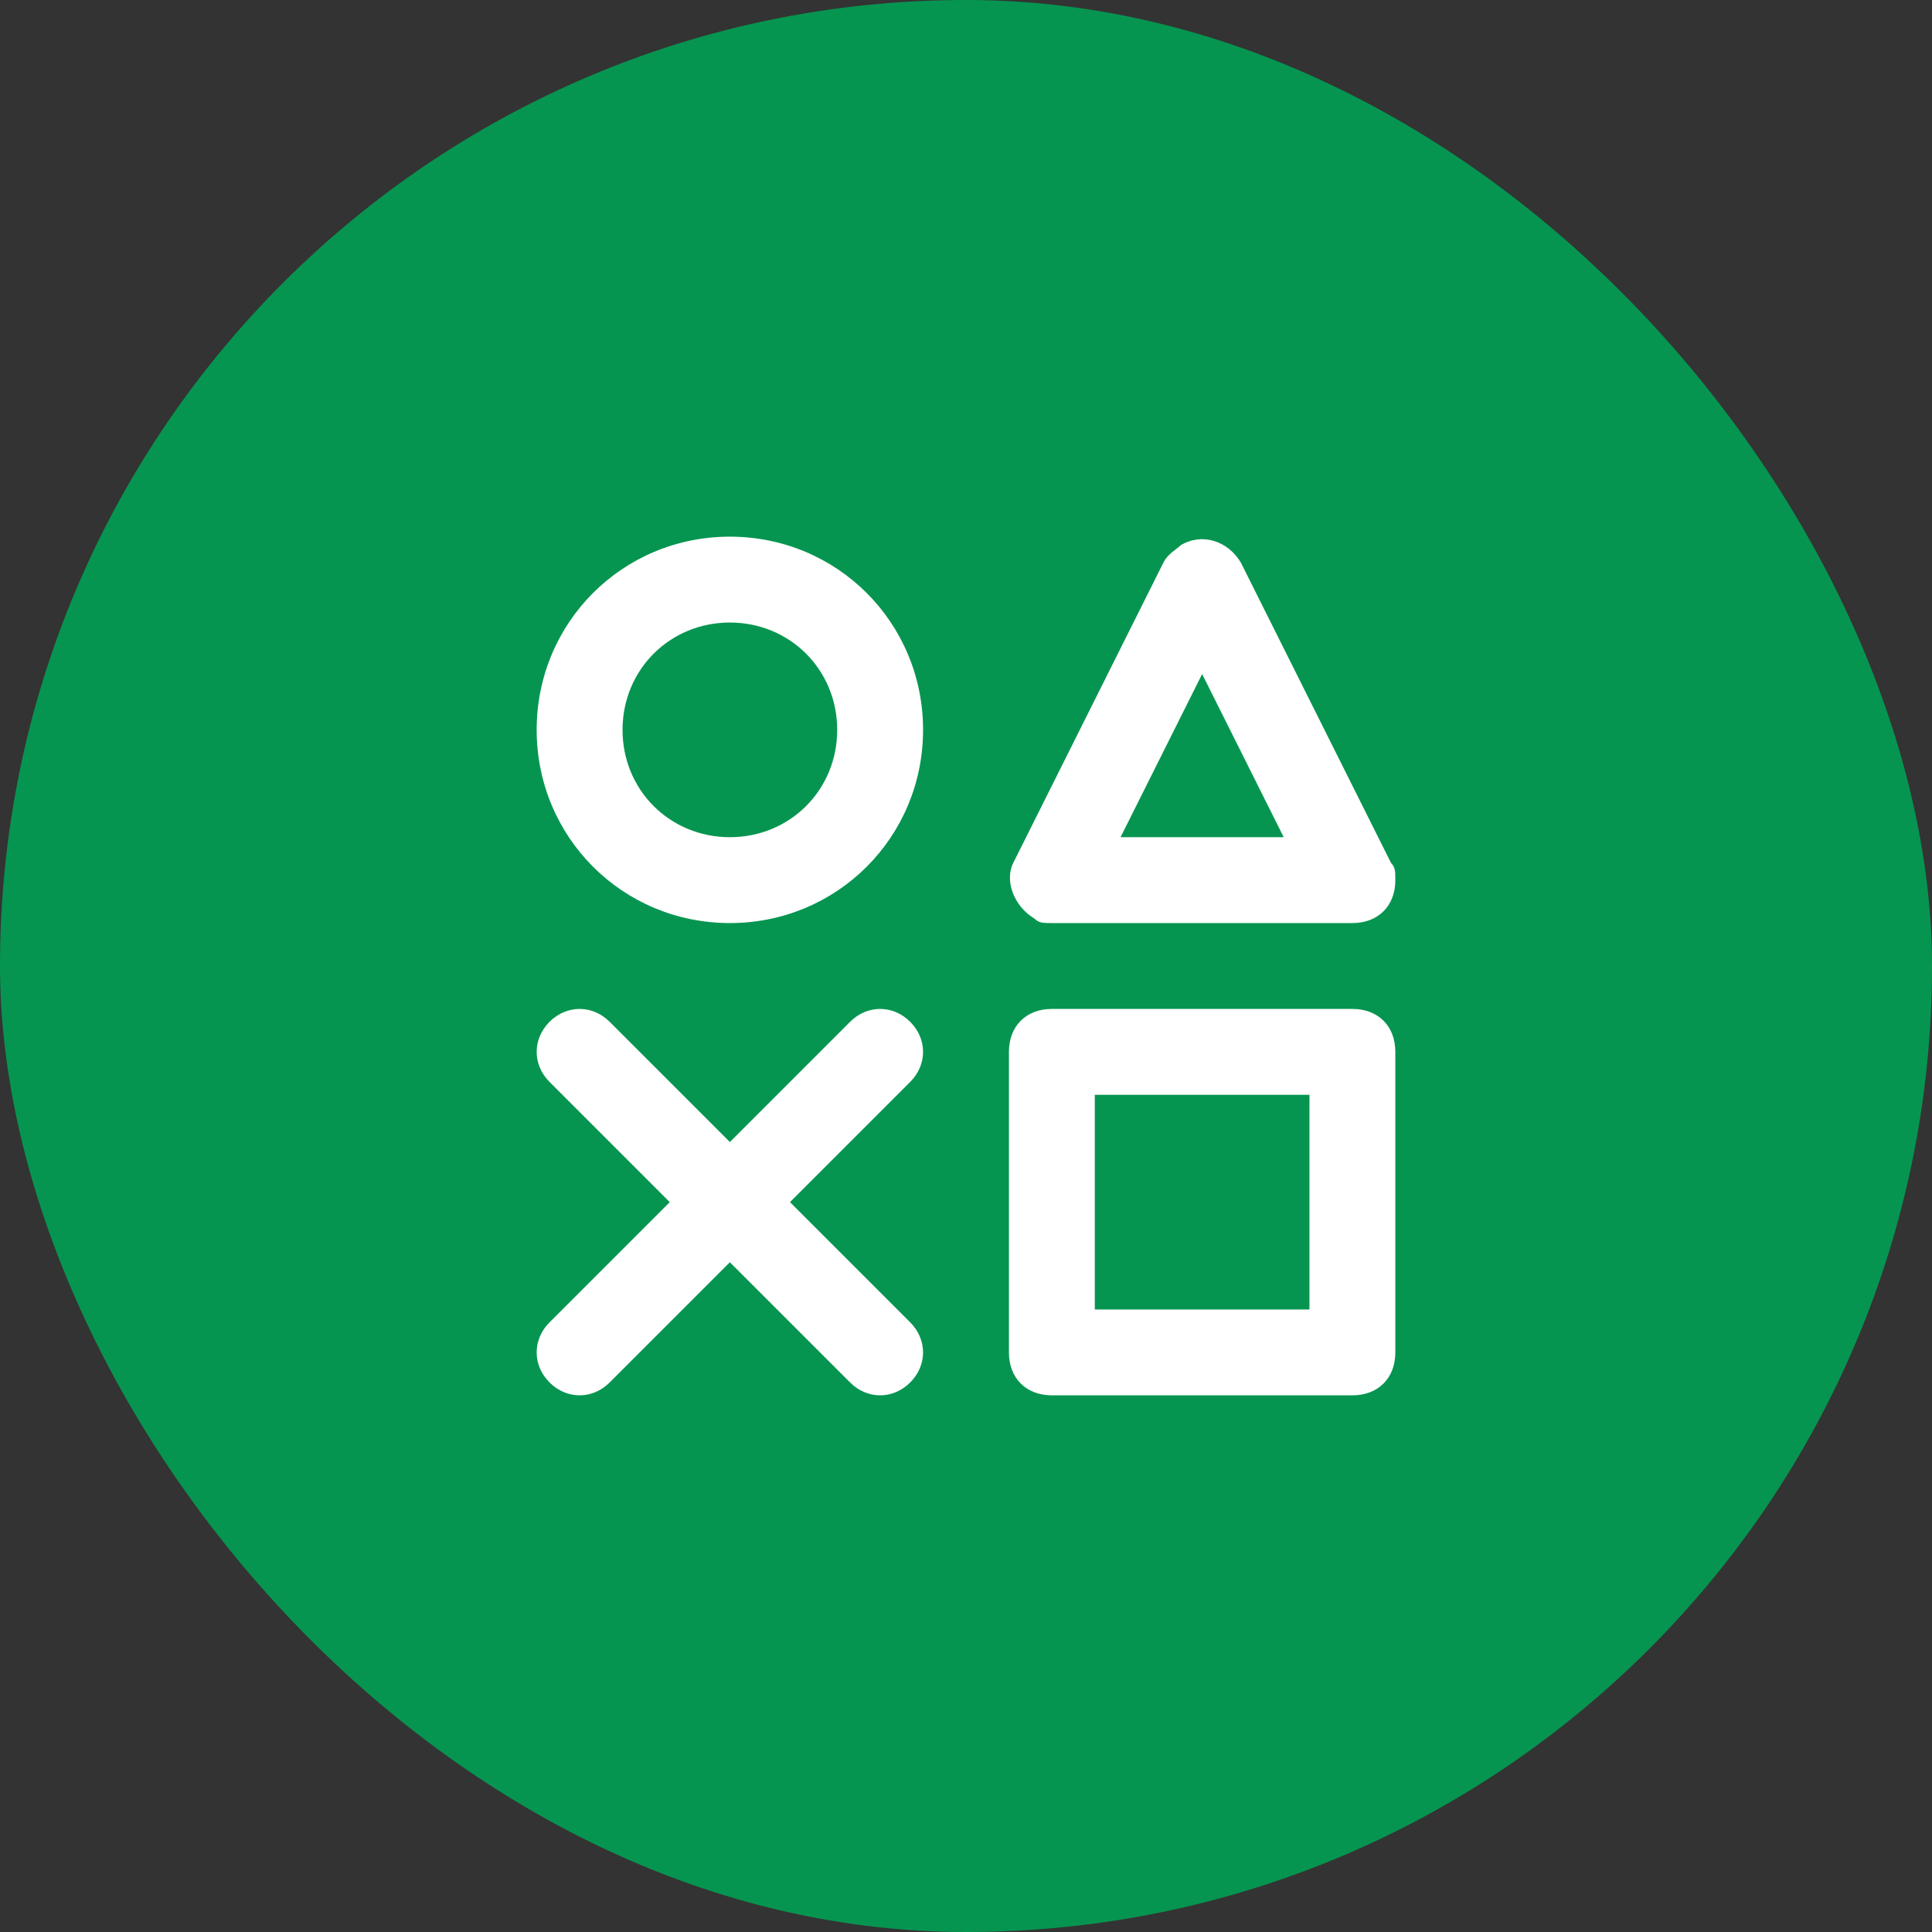 <svg width="45" height="45" viewBox="0 0 45 45" fill="none" xmlns="http://www.w3.org/2000/svg">
<rect x="0" y="0" width="45" height="45" fill="#333333" stroke="none"/>
<rect width="45" height="45" rx="22.5" fill="#069550"/>
<path d="M24.1 21.4C24.2 21.5 24.3 21.5 24.5 21.5H31.5C32.1 21.5 32.5 21.1 32.5 20.5C32.5 20.3 32.5 20.2 32.4 20.1L28.9 13.1C28.6 12.6 28 12.4 27.5 12.7C27.4 12.8 27.2 12.9 27.1 13.1L23.6 20.1C23.4 20.5 23.6 21.1 24.1 21.4ZM28 15.7L29.9 19.5H26.1L28 15.7ZM17 12.5C14.5 12.5 12.5 14.5 12.5 17C12.5 19.5 14.5 21.5 17 21.5C19.5 21.5 21.5 19.5 21.5 17C21.5 14.5 19.5 12.5 17 12.5ZM17 19.5C15.6 19.5 14.5 18.4 14.5 17C14.5 15.6 15.6 14.5 17 14.5C18.4 14.5 19.5 15.6 19.5 17C19.5 18.4 18.4 19.5 17 19.5ZM21.2 23.8C20.8 23.4 20.2 23.4 19.8 23.8L17 26.6L14.2 23.8C13.8 23.4 13.2 23.4 12.8 23.8C12.4 24.2 12.4 24.8 12.8 25.2L15.6 28L12.8 30.8C12.4 31.2 12.4 31.8 12.8 32.2C13.2 32.6 13.8 32.6 14.2 32.2L17 29.4L19.8 32.2C20.2 32.6 20.8 32.6 21.2 32.2C21.6 31.8 21.6 31.2 21.2 30.8L18.4 28L21.2 25.2C21.6 24.8 21.6 24.2 21.2 23.8ZM31.5 23.5H24.5C23.9 23.5 23.5 23.9 23.5 24.5V31.5C23.5 32.1 23.9 32.5 24.5 32.5H31.5C32.1 32.5 32.5 32.1 32.5 31.5V24.5C32.5 23.9 32.1 23.5 31.5 23.5ZM30.5 30.5H25.5V25.5H30.5V30.5Z" fill="white"/>
</svg>
